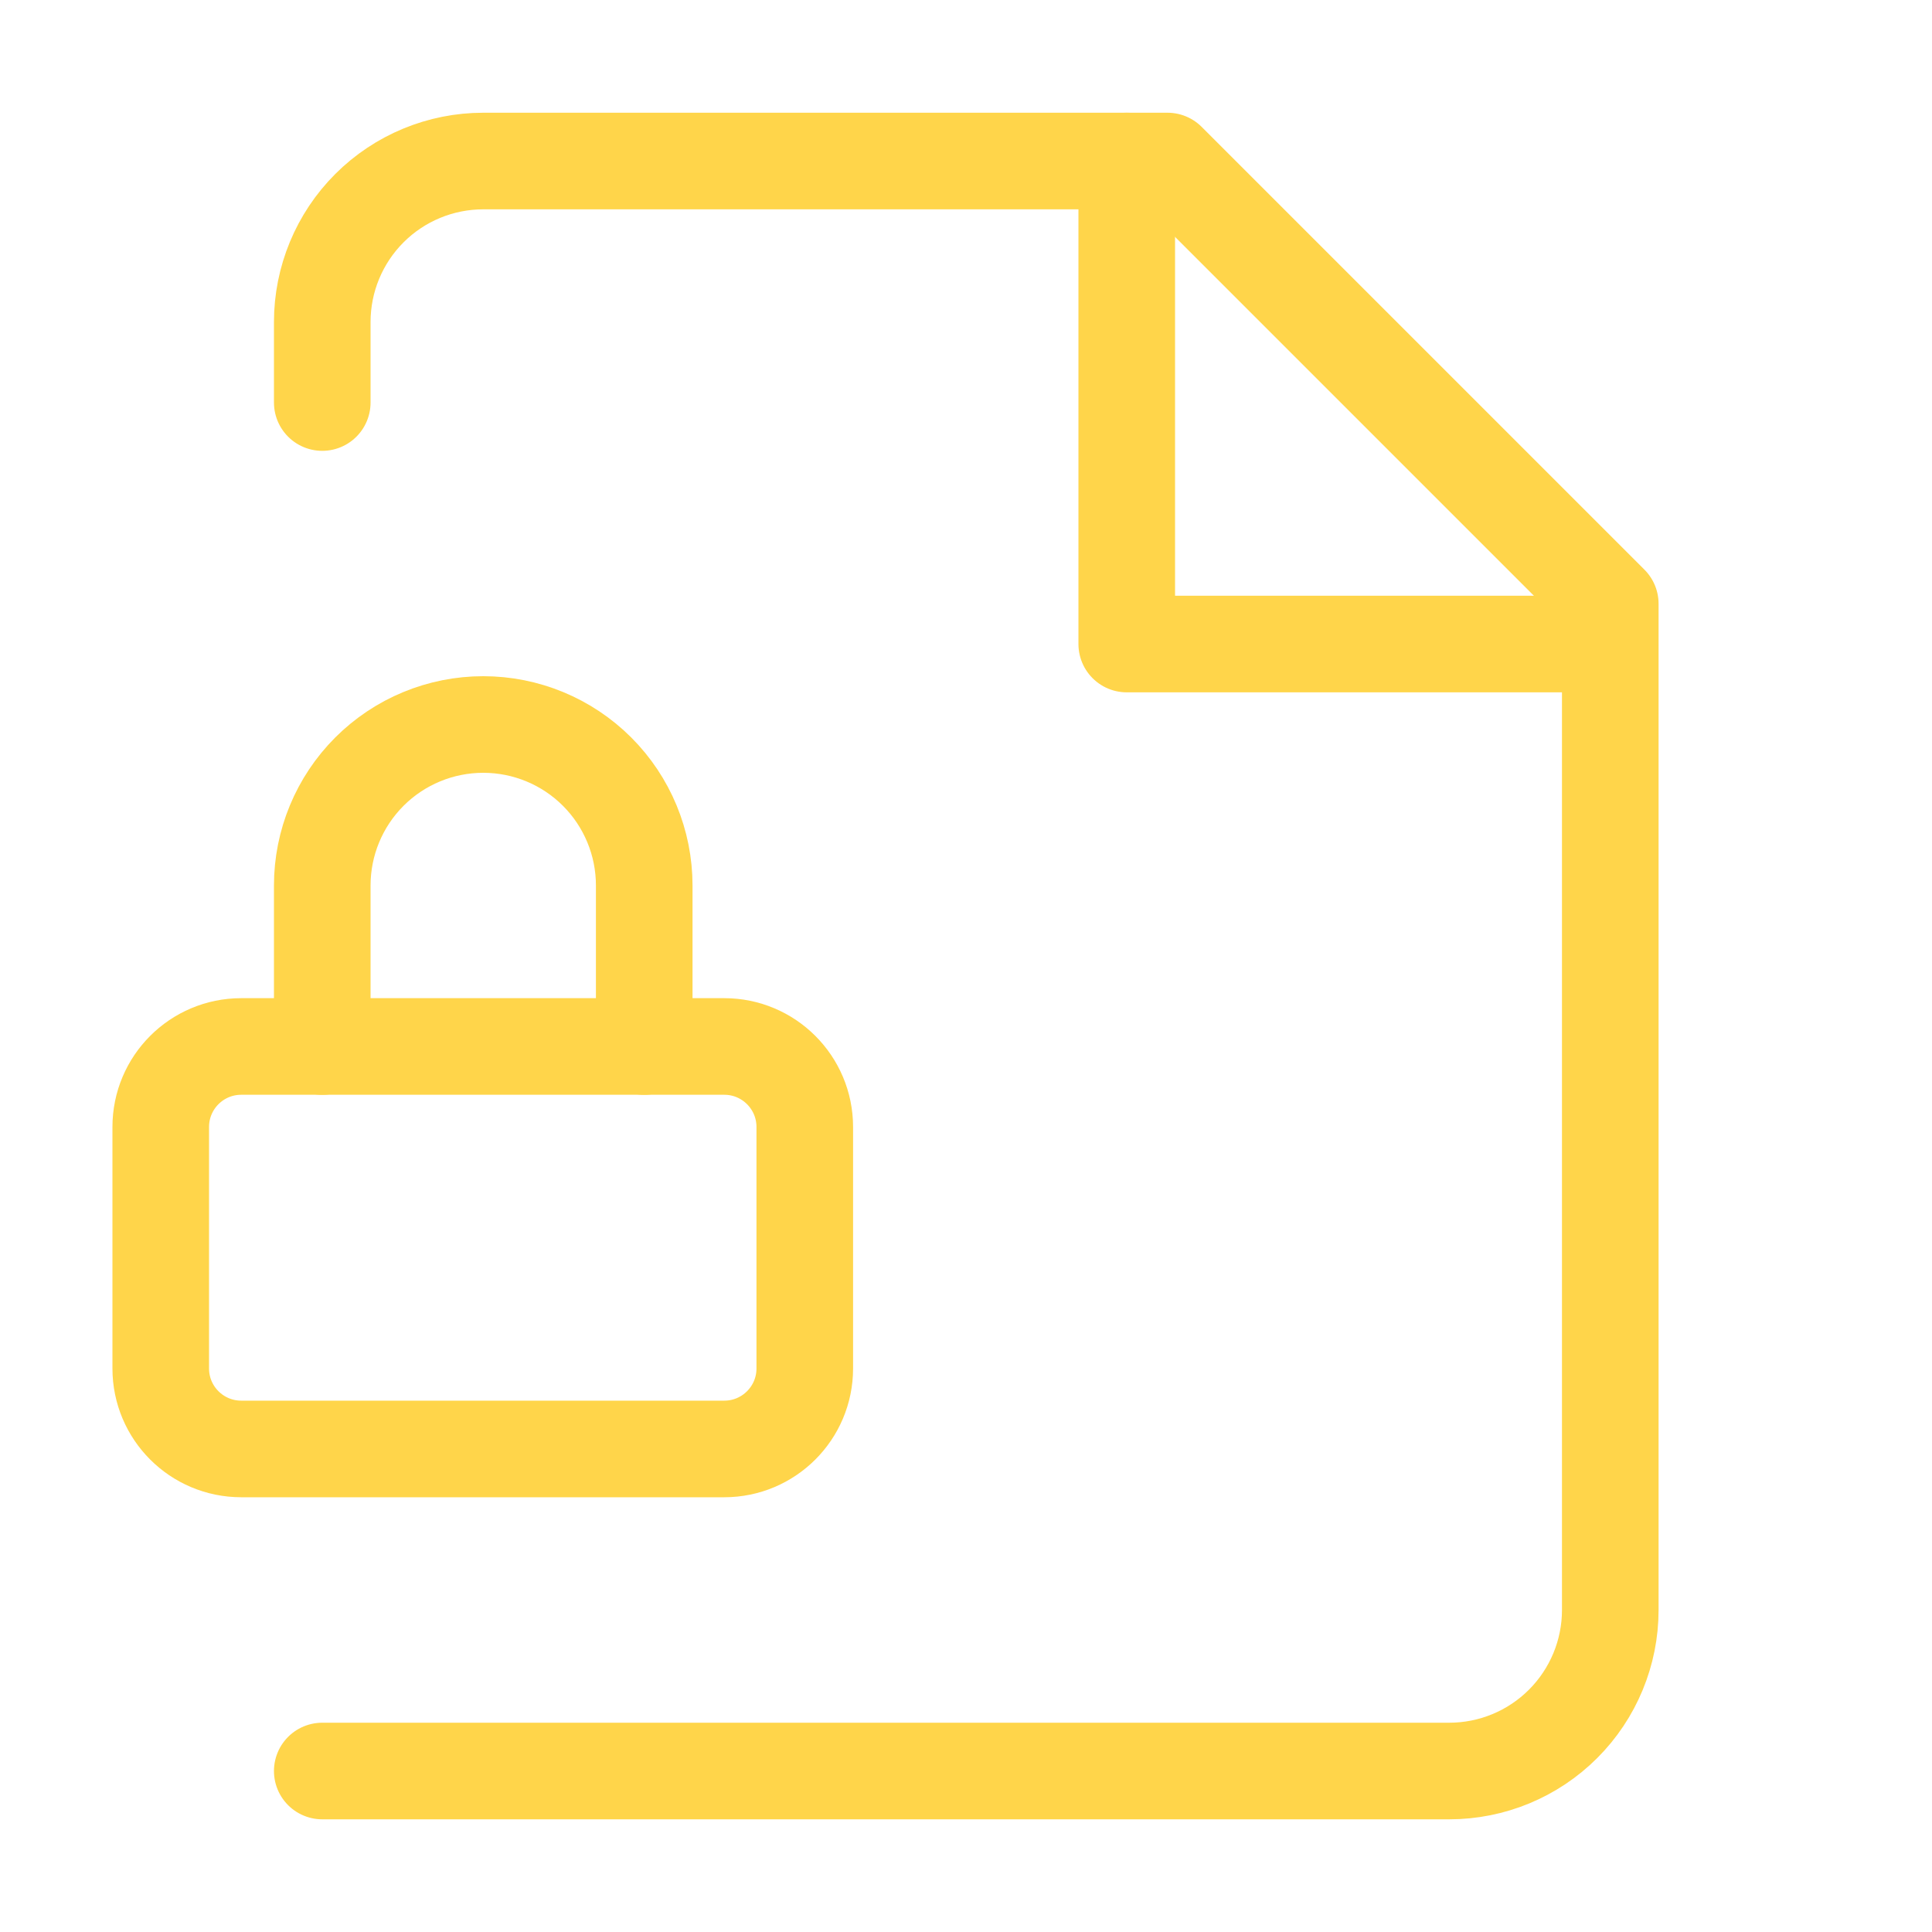 <svg width="40" height="40" viewBox="0 0 40 40" fill="none" xmlns="http://www.w3.org/2000/svg">
<path d="M6.672 8.334V6.667C6.672 5.783 7.023 4.935 7.648 4.31C8.273 3.685 9.121 3.334 10.005 3.334H24.172L33.339 12.501V33.334C33.339 34.218 32.987 35.066 32.362 35.691C31.737 36.316 30.889 36.667 30.005 36.667H6.672" stroke="#FFD54A" stroke-width="2" stroke-linecap="round" stroke-linejoin="round"/>
<path d="M23.328 3.334V13.334H33.328" stroke="#FFD54A" stroke-width="2" stroke-linecap="round" stroke-linejoin="round"/>
<path d="M14.995 21.666H4.995C4.074 21.666 3.328 22.412 3.328 23.333V28.333C3.328 29.253 4.074 29.999 4.995 29.999H14.995C15.915 29.999 16.662 29.253 16.662 28.333V23.333C16.662 22.412 15.915 21.666 14.995 21.666Z" stroke="#FFD54A" stroke-width="2" stroke-linecap="round" stroke-linejoin="round"/>
<path d="M13.338 21.667V18.333C13.338 17.449 12.987 16.601 12.362 15.976C11.737 15.351 10.889 15 10.005 15C9.121 15 8.273 15.351 7.648 15.976C7.023 16.601 6.672 17.449 6.672 18.333V21.667" stroke="#FFD54A" stroke-width="2" stroke-linecap="round" stroke-linejoin="round"/>
</svg>
